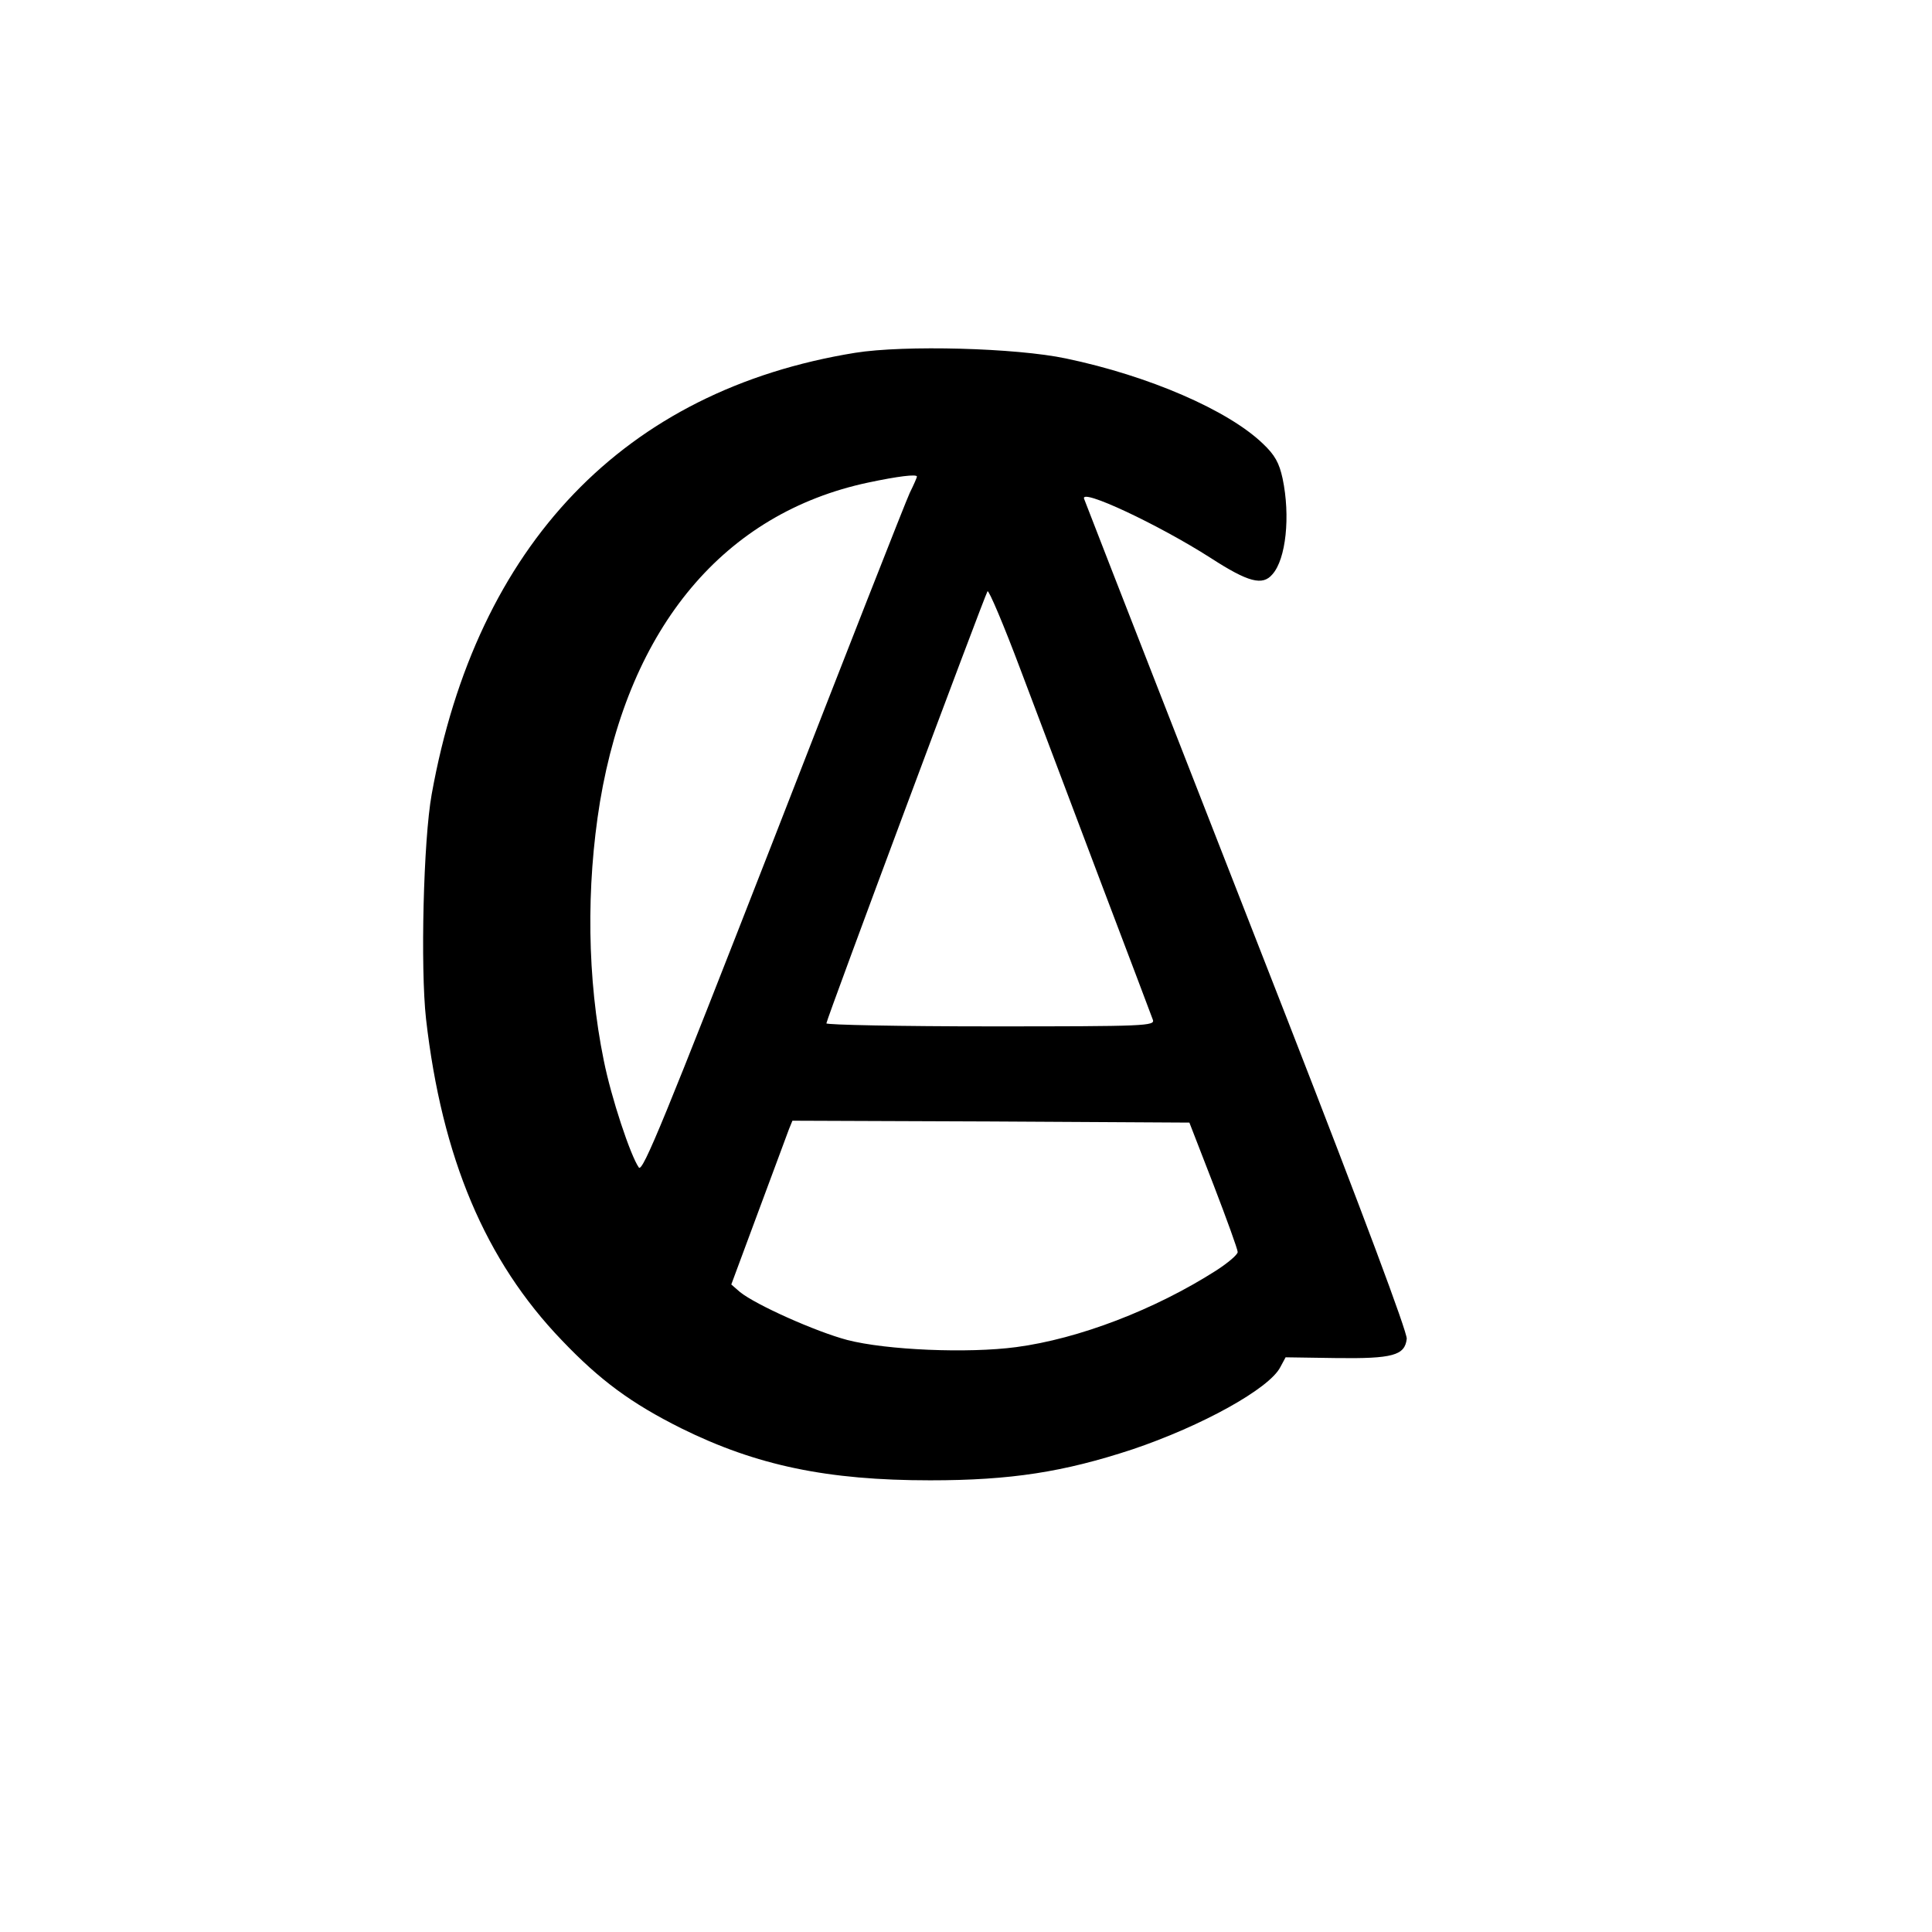 <?xml version="1.0" standalone="no"?>
<!DOCTYPE svg PUBLIC "-//W3C//DTD SVG 20010904//EN"
 "http://www.w3.org/TR/2001/REC-SVG-20010904/DTD/svg10.dtd">
<svg version="1.0" xmlns="http://www.w3.org/2000/svg"
 width="512pt" height="512pt" viewBox="0 0 512 512"
 preserveAspectRatio="xMidYMid meet">

<g transform="translate(0,512) scale(0.1,-0.1)"
fill="#000000" stroke="none">
<path d="M2266 4185 c-611 -99 -1003 -508 -1122 -1170 -22 -122 -30 -460 -15
-595 42 -368 157 -641 360 -852 101 -106 184 -167 316 -233 200 -99 388 -138
660 -138 214 0 354 22 536 82 184 62 363 161 392 218 l14 26 134 -2 c150 -2
182 7 187 51 2 16 -116 332 -316 845 -252 645 -484 1238 -539 1381 -12 30 197
-68 336 -157 99 -64 137 -74 163 -43 36 40 48 154 27 254 -9 41 -20 62 -53 93
-92 88 -301 179 -521 225 -132 28 -428 36 -559 15z m164 -328 c0 -2 -8 -21
-19 -43 -10 -21 -173 -436 -362 -922 -287 -735 -346 -880 -356 -866 -22 31
-73 184 -93 284 -44 215 -47 459 -10 685 78 465 330 765 710 846 80 17 130 23
130 16z m488 -1077 c72 -190 134 -353 137 -362 7 -17 -18 -18 -429 -18 -240 0
-436 4 -436 8 0 10 418 1130 427 1145 3 5 43 -89 88 -209 46 -121 141 -374
213 -564z m298 -800 c35 -91 64 -171 64 -178 0 -7 -26 -29 -57 -49 -163 -104
-364 -181 -530 -203 -128 -17 -344 -8 -448 19 -83 22 -242 93 -284 127 l-23
20 72 194 c40 107 76 205 81 218 l9 22 526 -2 526 -3 64 -165z"/>
</g>
</svg>
